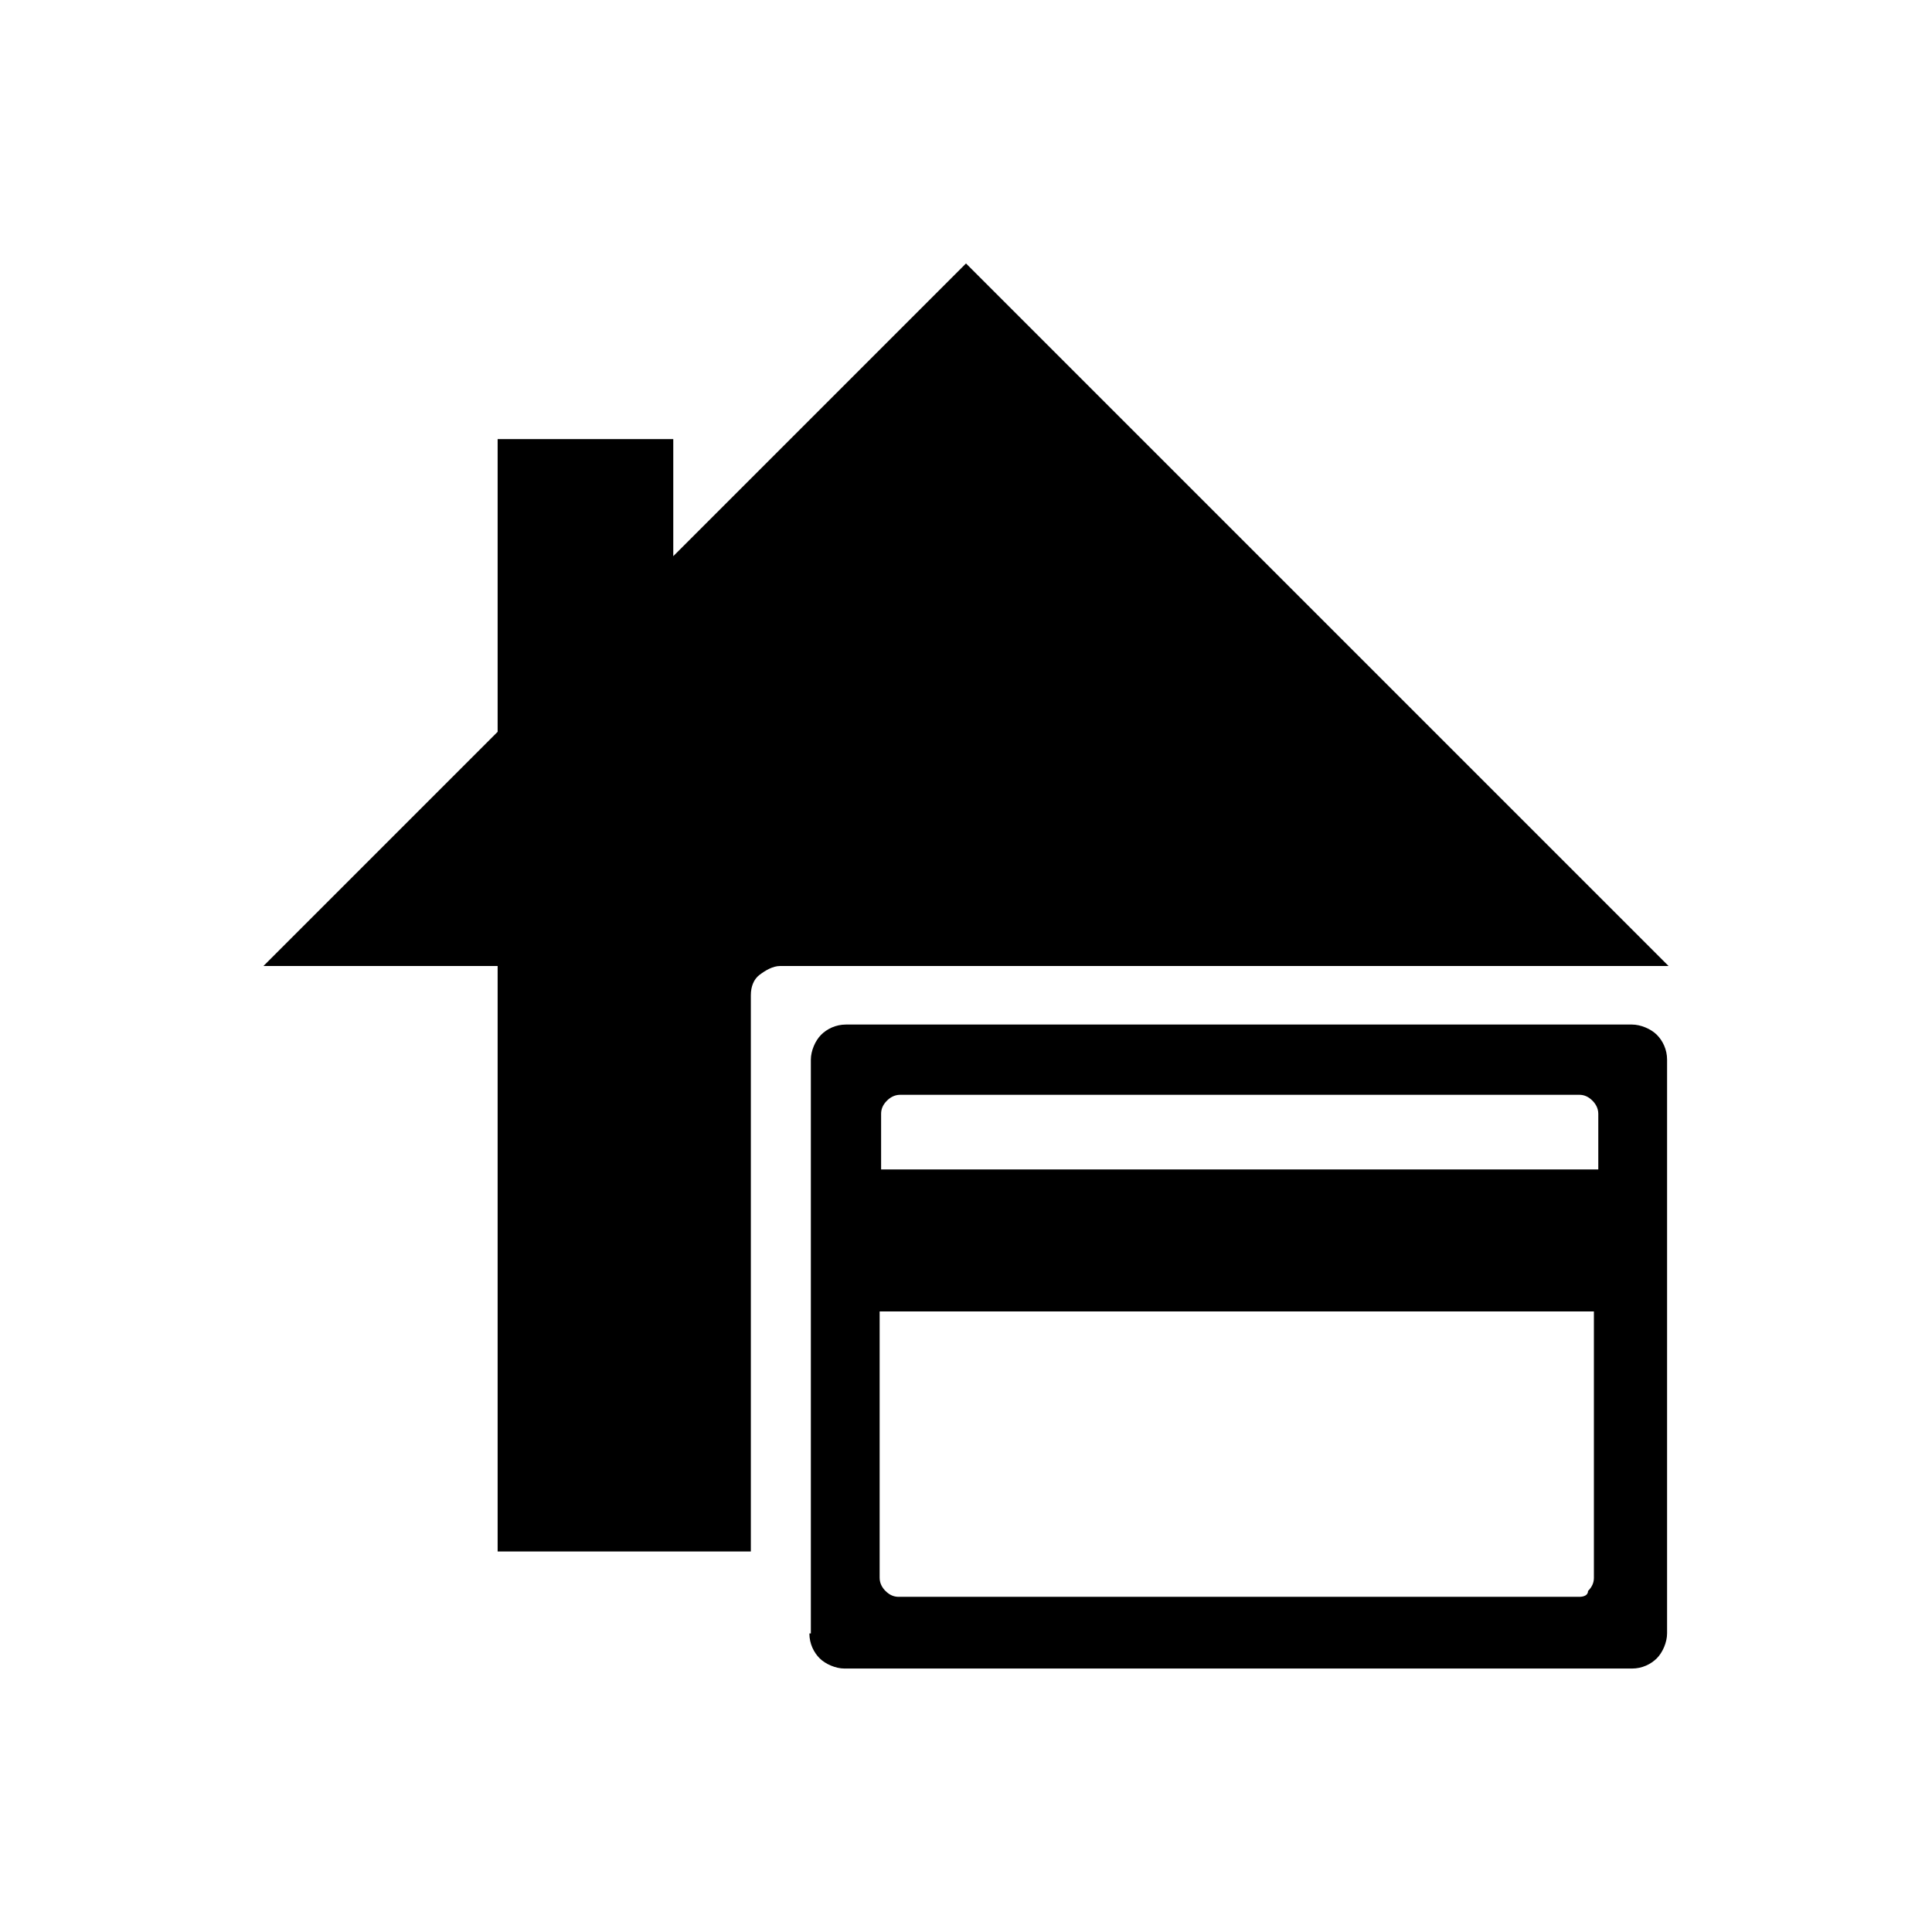 <?xml version="1.0" encoding="utf-8"?>
<!-- Generator: Adobe Illustrator 19.1.0, SVG Export Plug-In . SVG Version: 6.00 Build 0)  -->
<!DOCTYPE svg PUBLIC "-//W3C//DTD SVG 1.1//EN" "http://www.w3.org/Graphics/SVG/1.1/DTD/svg11.dtd">
<svg version="1.1" id="icon" xmlns="http://www.w3.org/2000/svg" xmlns:xlink="http://www.w3.org/1999/xlink" x="0px" y="0px"
	 width="132px" height="132px" viewBox="0 0 132 132" enable-background="new 0 0 132 132" xml:space="preserve">
<g>
	<path d="M51.3,106V94v-12h0h0v-4v-4h0h0v-3v-3c0-0.6,0.2-1.1,0.6-1.4s0.9-0.6,1.4-0.6h22.3H98v0v0h8h8L90,42L66,18L56,28L46,38v-4
		v-4h-6h-6v10v10l-8,8l-8,8h8h8v20v20h8.7H51.3z"/>
	<path d="M55.3,111.6c0,0.7,0.3,1.3,0.7,1.7c0.4,0.4,1.1,0.7,1.7,0.7h26.9h26.9c0.7,0,1.3-0.3,1.7-0.7c0.4-0.4,0.7-1.1,0.7-1.7V92
		V72.4c0-0.7-0.3-1.3-0.7-1.7c-0.4-0.4-1.1-0.7-1.7-0.7H84.7H57.8c-0.7,0-1.3,0.3-1.7,0.7c-0.4,0.4-0.7,1.1-0.7,1.7V92V111.6z
		 M60.2,76.1c0-0.3,0.1-0.6,0.4-0.9c0.2-0.2,0.5-0.4,0.9-0.4h23.2h23.2c0.3,0,0.6,0.1,0.9,0.4c0.2,0.2,0.4,0.5,0.4,0.9V78v1.9H84.7
		H60.2V78V76.1z M107.9,109.1H84.7H61.4c-0.3,0-0.6-0.1-0.9-0.4c-0.2-0.2-0.4-0.5-0.4-0.9v-9.1v-9.1h24.4h24.4v9.1v9.1
		c0,0.3-0.1,0.6-0.4,0.9C108.5,109,108.2,109.1,107.9,109.1z"/>
</g>
</svg>
